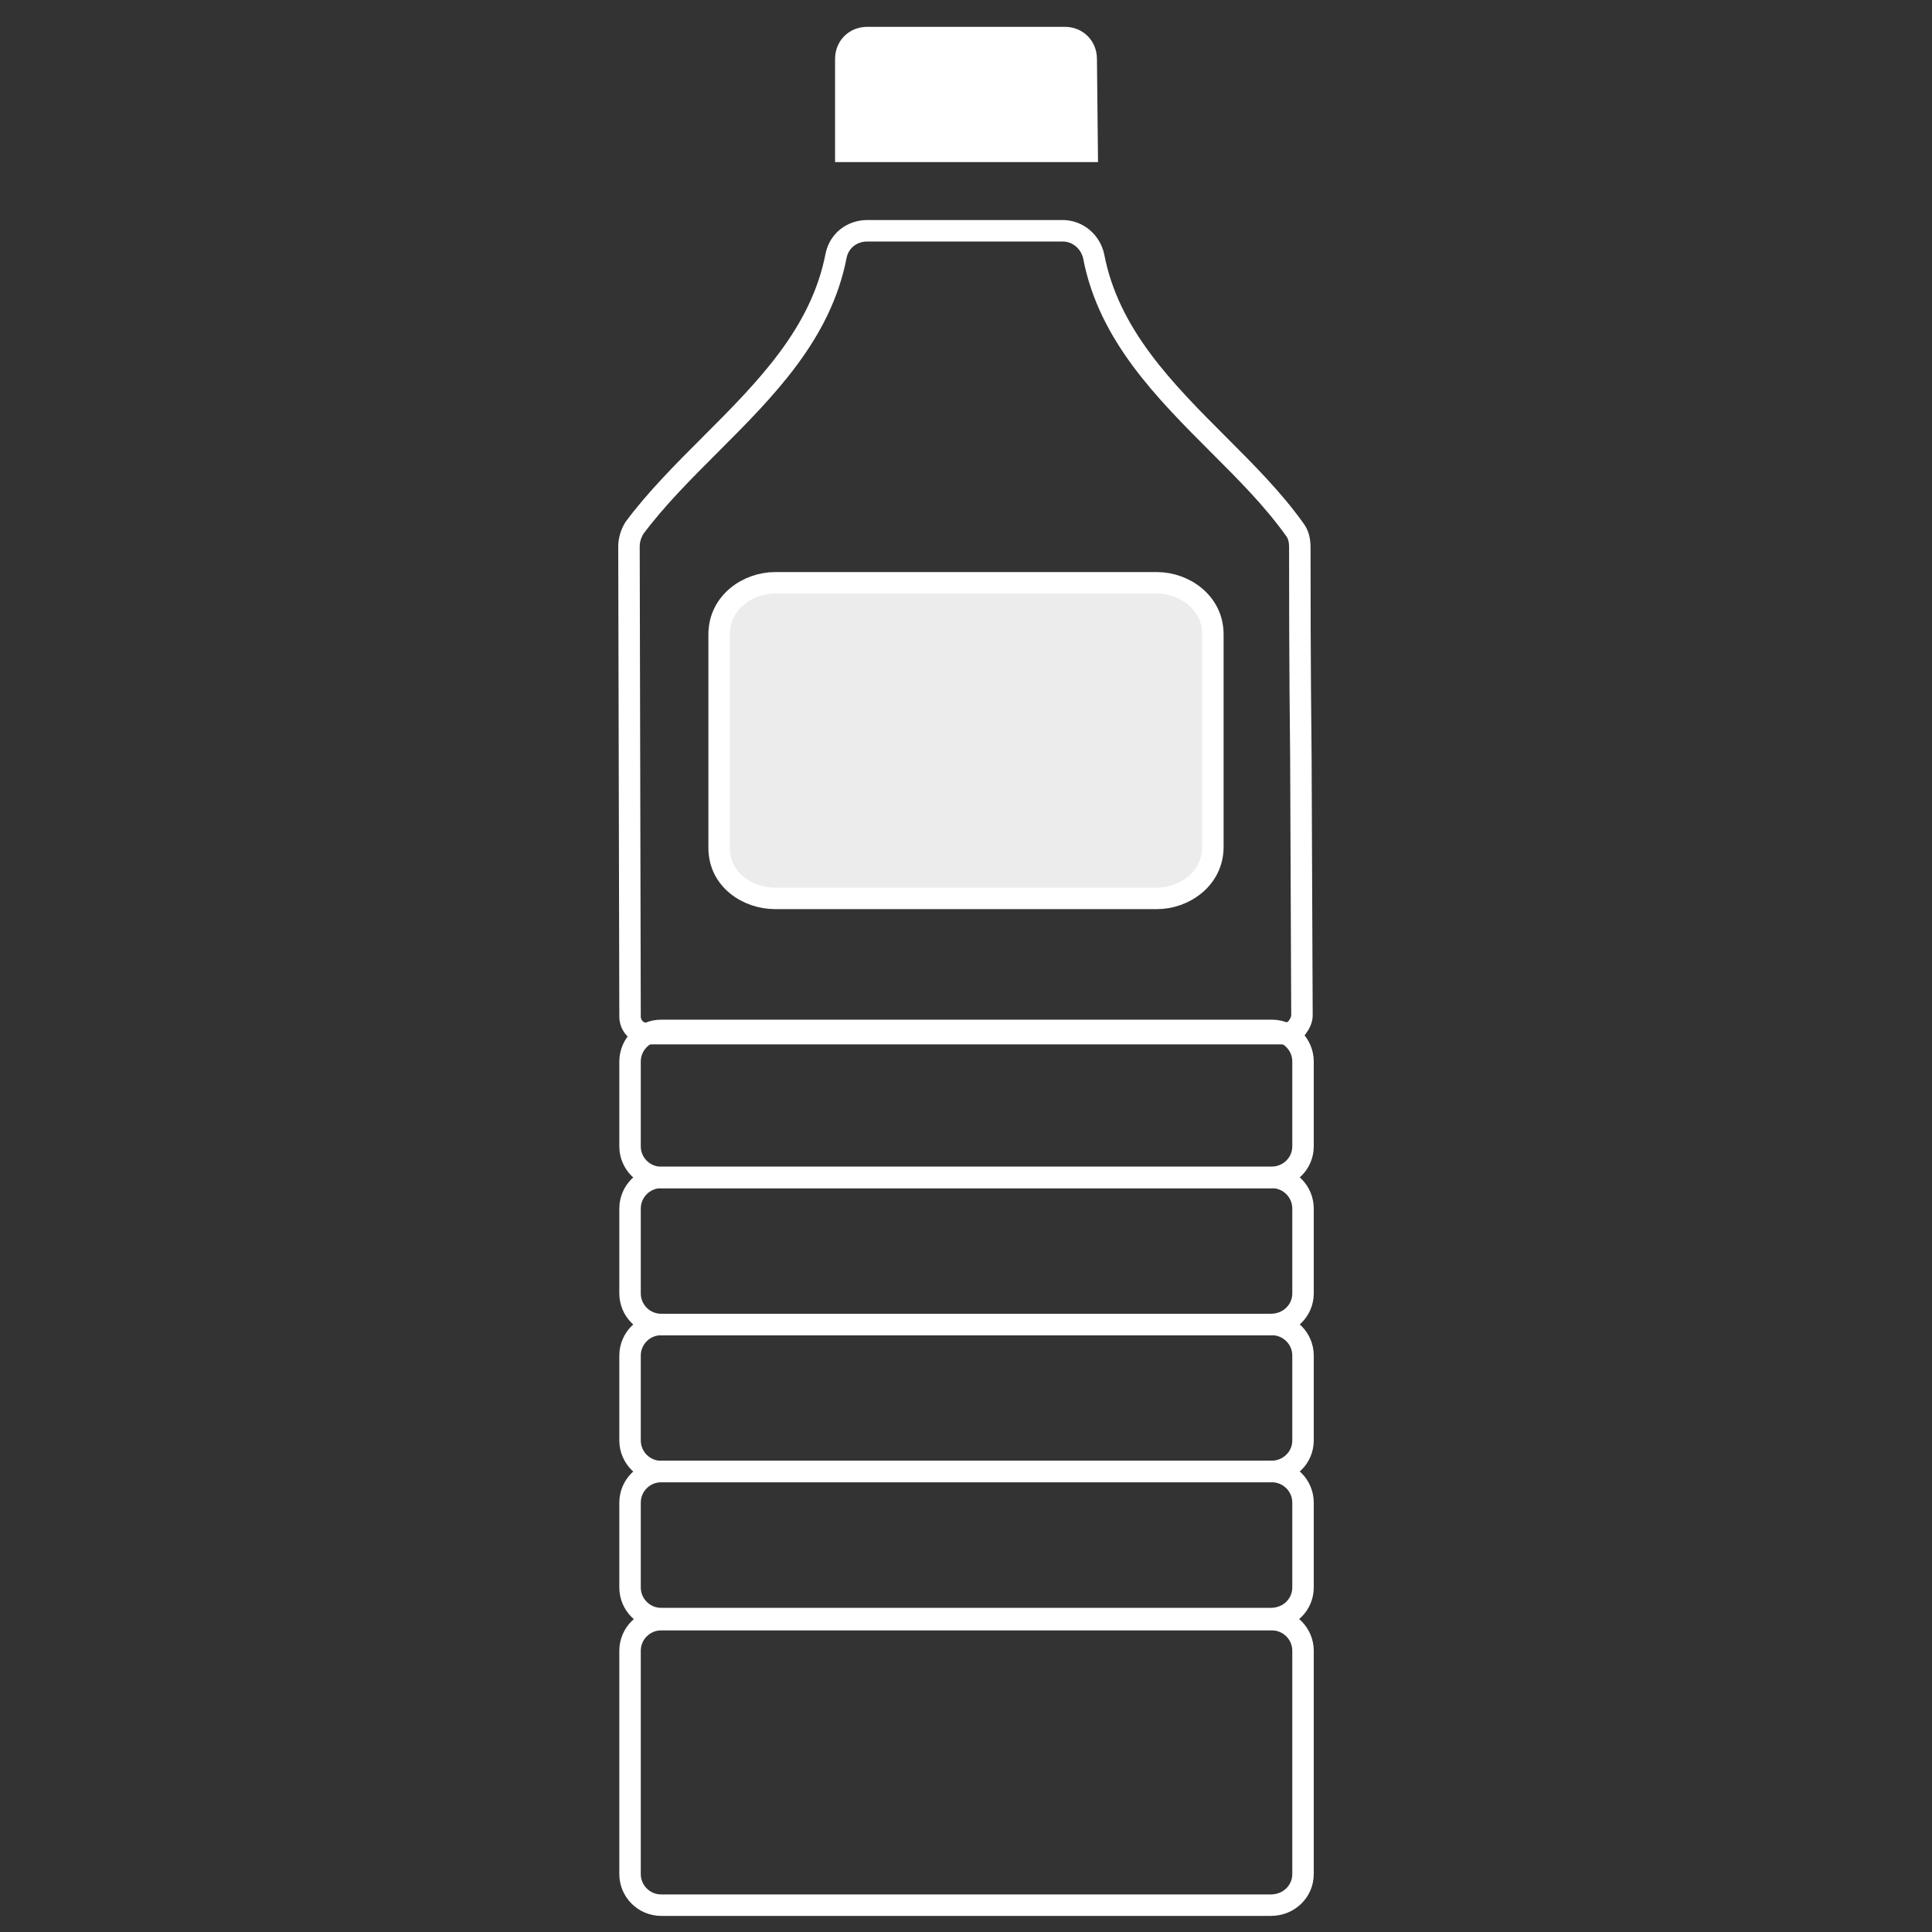 <?xml version="1.0" encoding="utf-8"?>
<!-- Generator: Adobe Illustrator 24.1.2, SVG Export Plug-In . SVG Version: 6.00 Build 0)  -->
<svg version="1.1" id="Слой_1" xmlns="http://www.w3.org/2000/svg" xmlns:xlink="http://www.w3.org/1999/xlink" x="0px" y="0px"
	 viewBox="0 0 180 180" style="enable-background:new 0 0 180 180;" xml:space="preserve">
<rect x="0" y="0" width="180" height="180" fill="#333333" stroke="none"/>
<style type="text/css">
	.st0{fill:#FFFFFF;}
	.st1{fill:none;stroke:#FFFFFF;stroke-width:2;stroke-miterlimit:10;}
	.st2{fill:#ECECEC;stroke:#FFFFFF;stroke-width:2;stroke-miterlimit:10;}
</style>
<path class="st0" d="M102.2,5.5c0-1.7-1.3-3-3-3H80.8c-1.7,0-3,1.3-3,3v9.6h24.5L102.2,5.5L102.2,5.5z"/>
<path class="st1" d="M58.6,50.9c0-0.6,0.2-1.2,0.5-1.7c2-2.7,4.6-5.3,7.1-7.8c5.1-5.1,10.3-10.3,11.7-17.6c0.3-1.4,1.5-2.3,2.9-2.3
	H99c1.4,0,2.6,1,2.9,2.4c1.4,7.3,6.6,12.5,11.7,17.6c2.5,2.5,5,5,7,7.8c0.4,0.5,0.5,1.1,0.5,1.7c0,3.1,0,10.7,0.1,19.6l0.1,24
	c0,0.4-0.2,0.8-0.5,1.2c-0.3,0.3-0.7,0.5-1.2,0.5H60.3c-0.9,0-1.6-0.7-1.6-1.6L58.6,50.9z"/>
<path class="st2" d="M72.2,83.7h35.6c2.5,0,5.2-1.8,5.2-4.8V59.1c0-3-2.7-4.8-5.2-4.8H72.2c-2.5,0-5.2,1.8-5.2,4.8v19.9
	C67,82,69.7,83.7,72.2,83.7z"/>
<path class="st1" d="M118.4,109.7H61.6c-1.6,0-2.9-1.3-2.9-2.9v-7.9c0-1.6,1.3-2.9,2.9-2.9h56.9c1.6,0,2.9,1.3,2.9,2.9v7.9
	C121.4,108.4,120.1,109.7,118.4,109.7z"/>
<path class="st1" d="M118.4,123.4H61.6c-1.6,0-2.9-1.3-2.9-2.9v-7.9c0-1.6,1.3-2.9,2.9-2.9h56.9c1.6,0,2.9,1.3,2.9,2.9v7.9
	C121.4,122.1,120.1,123.4,118.4,123.4z"/>
<path class="st1" d="M118.4,137.1H61.6c-1.6,0-2.9-1.3-2.9-2.9v-7.9c0-1.6,1.3-2.9,2.9-2.9h56.9c1.6,0,2.9,1.3,2.9,2.9v7.9
	C121.4,135.8,120.1,137.1,118.4,137.1z"/>
<path class="st1" d="M118.4,150.8H61.6c-1.6,0-2.9-1.3-2.9-2.9v-7.9c0-1.6,1.3-2.9,2.9-2.9h56.9c1.6,0,2.9,1.3,2.9,2.9v7.9
	C121.4,149.5,120.1,150.8,118.4,150.8z"/>
<path class="st1" d="M118.4,177.5H61.6c-1.6,0-2.9-1.3-2.9-2.9v-20.8c0-1.6,1.3-2.9,2.9-2.9h56.9c1.6,0,2.9,1.3,2.9,2.9v20.8
	C121.4,176.2,120.1,177.5,118.4,177.5z"/>
</svg>
